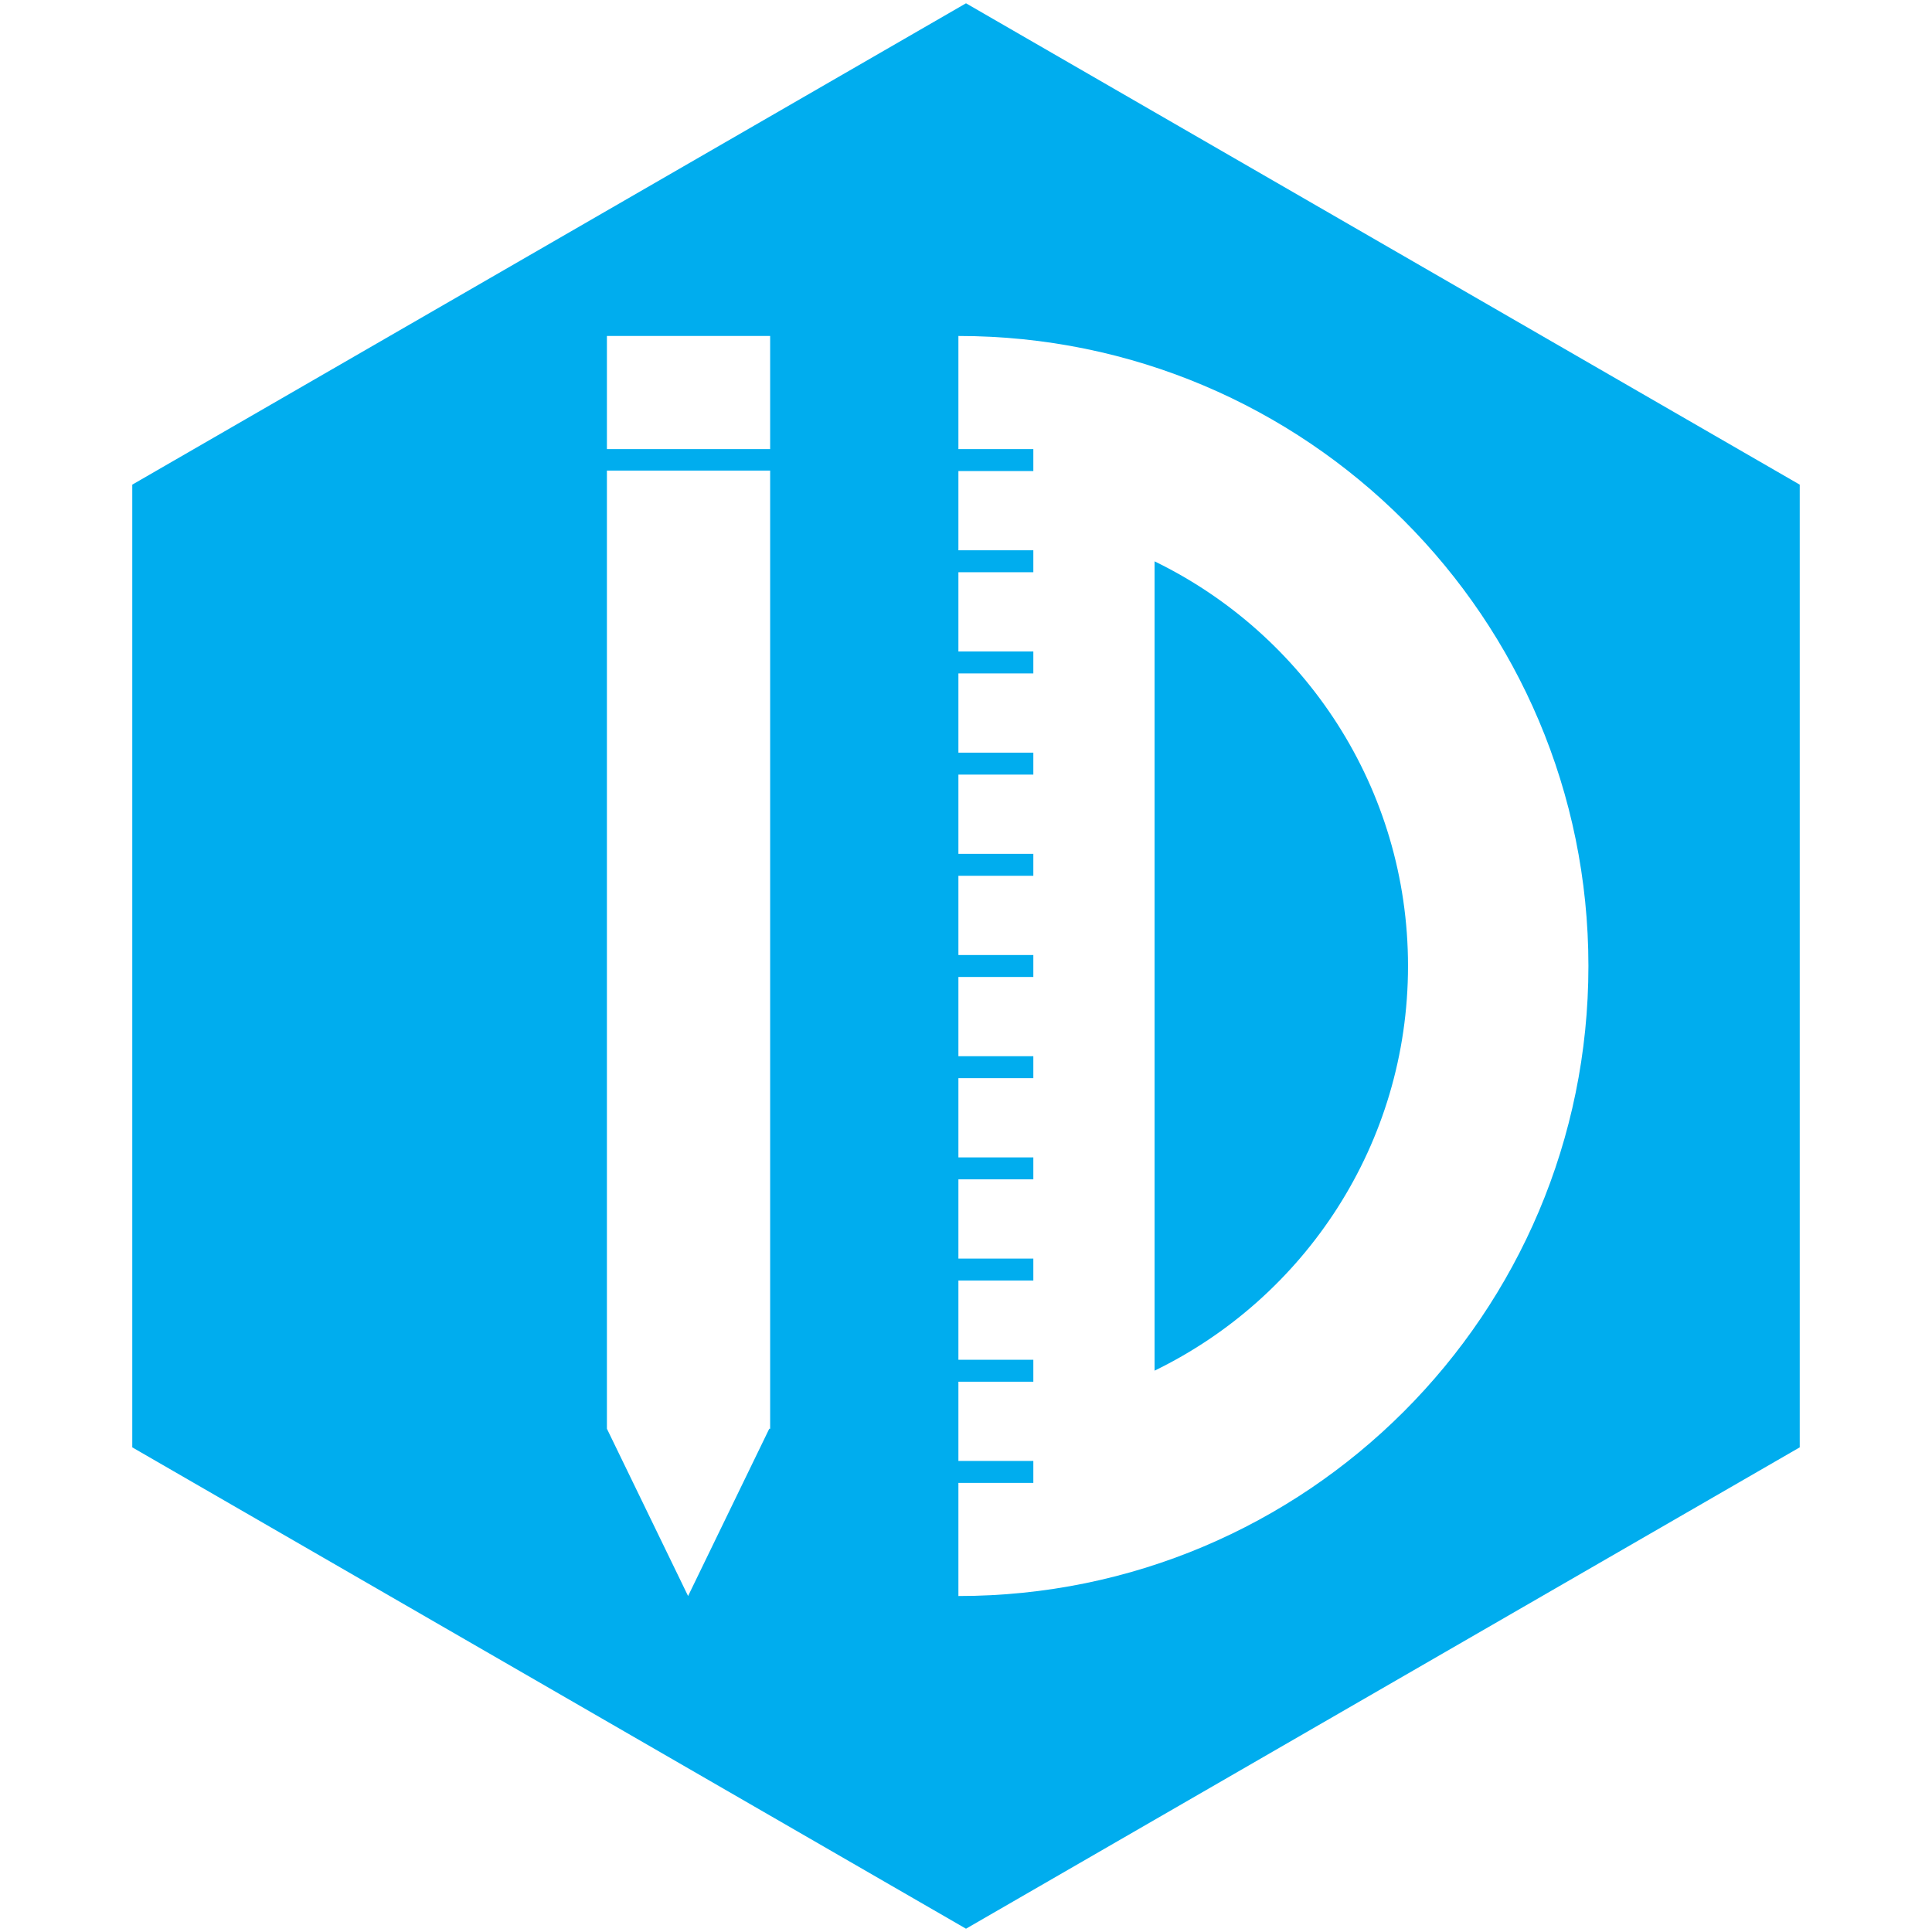 <?xml version="1.0" encoding="utf-8"?>
<!-- Generator: Adobe Illustrator 15.0.0, SVG Export Plug-In . SVG Version: 6.00 Build 0)  -->
<!DOCTYPE svg PUBLIC "-//W3C//DTD SVG 1.1//EN" "http://www.w3.org/Graphics/SVG/1.1/DTD/svg11.dtd">
<svg version="1.1" id="Layer_1" xmlns="http://www.w3.org/2000/svg" xmlns:xlink="http://www.w3.org/1999/xlink" x="0px" y="0px"
	  viewBox="0 0 500 500" enable-background="new 0 0 500 500" xml:space="preserve">
<g id="Layer_2">
	<g>
		<path fill="#00ADEE" d="M250.001,0.853L34.232,125.426v249.148L250,499.148l215.767-124.574V125.426L250.001,0.853z
			 M199.313,369.754h-0.227l-21.009,43.295l-21.008-43.295V121.783h42.244V369.754z M199.313,116.224h-42.244V86.952h42.244V116.224
			z M248.034,413.049V394.15v-10.375h19.392v-5.685h-19.392v-11.733v-8.771h19.392v-5.683h-19.392V331.4h19.392v-5.683h-19.392
			v-20.504h19.392v-5.682h-19.392v-20.507h19.392v-5.682h-19.392V252.84h19.392v-5.681h-19.392v-20.507h19.392v-5.68h-19.392
			v-20.504h19.392v-5.684h-19.392V174.28h19.392v-5.682h-19.392v-20.506h19.392v-5.681h-19.392v-8.77v-11.736h19.392v-5.682h-19.392
			v-8.892v-20.38c90.048,0,163.047,72.999,163.047,163.046C411.082,340.049,338.084,413.049,248.034,413.049z"/>
		<path fill="#00ADEE" d="M298.801,145.275v209.45c38.824-18.857,65.592-58.664,65.592-104.728
			C364.393,203.938,337.625,164.132,298.801,145.275z"/>
	</g>
</g>
<g id="Layer_3" display="none">
	<path display="inline" fill="#D7D7D7" d="M250.001,0.853L34.232,125.426v249.148L250,499.148l215.767-124.574V125.426
		L250.001,0.853z M227.035,371.826c-0.281,15.129-7.929,30.178-18.118,36.233c0-10.825,0-21.655,0-32.483
		c-9.899-6.762-20.746-12.574-31.238-18.742c-10.95,5.5-20.733,12.168-31.238,18.115c0,10.83,0,21.658,0,32.487
		c-4.711-0.659-6.714-3.59-8.187-5.268c-7.036-8.012-11.61-19.231-9.931-36.592c1.979-20.445,16.85-34.906,32.487-40.607
		c0-49.772,0-99.544,0-149.316c-15.864-6.839-30.294-21-32.487-40.609c-2.066-18.476,6.477-33.885,18.316-43.733l-0.198,34.362
		c0,0,20.653,12.25,30.613,18.742c11.044-5.824,21.452-12.284,31.862-18.742c0-11.038,0-22.075,0-33.112
		c3.545,1.021,5.257,2.93,6.872,4.998c5.394,6.907,11.008,18.768,11.246,30.613c0.485,24.255-15.755,40.814-33.112,46.856
		c0,49.772,0,99.545,0,149.316C210.729,331.469,227.493,347.105,227.035,371.826z M250.774,200.018
		c14.444-0.096,29.519,5.808,37.486,13.121c30.894,28.359,15.706,92.896-36.861,89.964c-0.069-9.125,0-28.738,0-28.738
		s7.813-1.6,11.246-3.125c21.117-9.375,12.897-42.512-11.871-41.857V200.018L250.774,200.018z M411.961,286.859
		c0,0-25.406,0-38.109,0c-3.551,8.736-11.245,25.615-11.245,25.615s13.838,15.088,21.866,23.114c1.411,1.41,7.497,6.873,7.497,6.873
		s-10.351,10.892-12.495,13.119c-12.242,12.709-38.109,37.483-38.109,37.483l-31.237-30.61c0,0-15.941,7.383-25.614,9.371
		c0,12.495,0,37.485,0,37.485s-22.492,0-33.737,0c0-24.783,0-49.563,0-74.348c46.048-2.291,80.438-30.201,84.342-74.971
		c0.352-4.024,0.244-8.207,0-11.869c-3.115-46.469-35.995-75.376-84.342-78.094c0-26.448,0-52.896,0-79.343
		c11.245,0,22.492,0,33.737,0c0,13.953,0,41.858,0,41.858s13.346,4.564,19.367,7.497c8.637-6.327,16.408-13.91,24.989-22.491
		c1.479-1.477,7.496-8.122,7.496-8.122s9.755,9.898,12.496,12.495c12.763,12.099,38.109,36.86,38.109,36.86l-26.864,28.739
		c0,0,9.68,17.393,12.494,28.113c13.12,0,39.359,0,39.359,0V286.859L411.961,286.859z"/>
</g>
</svg>
